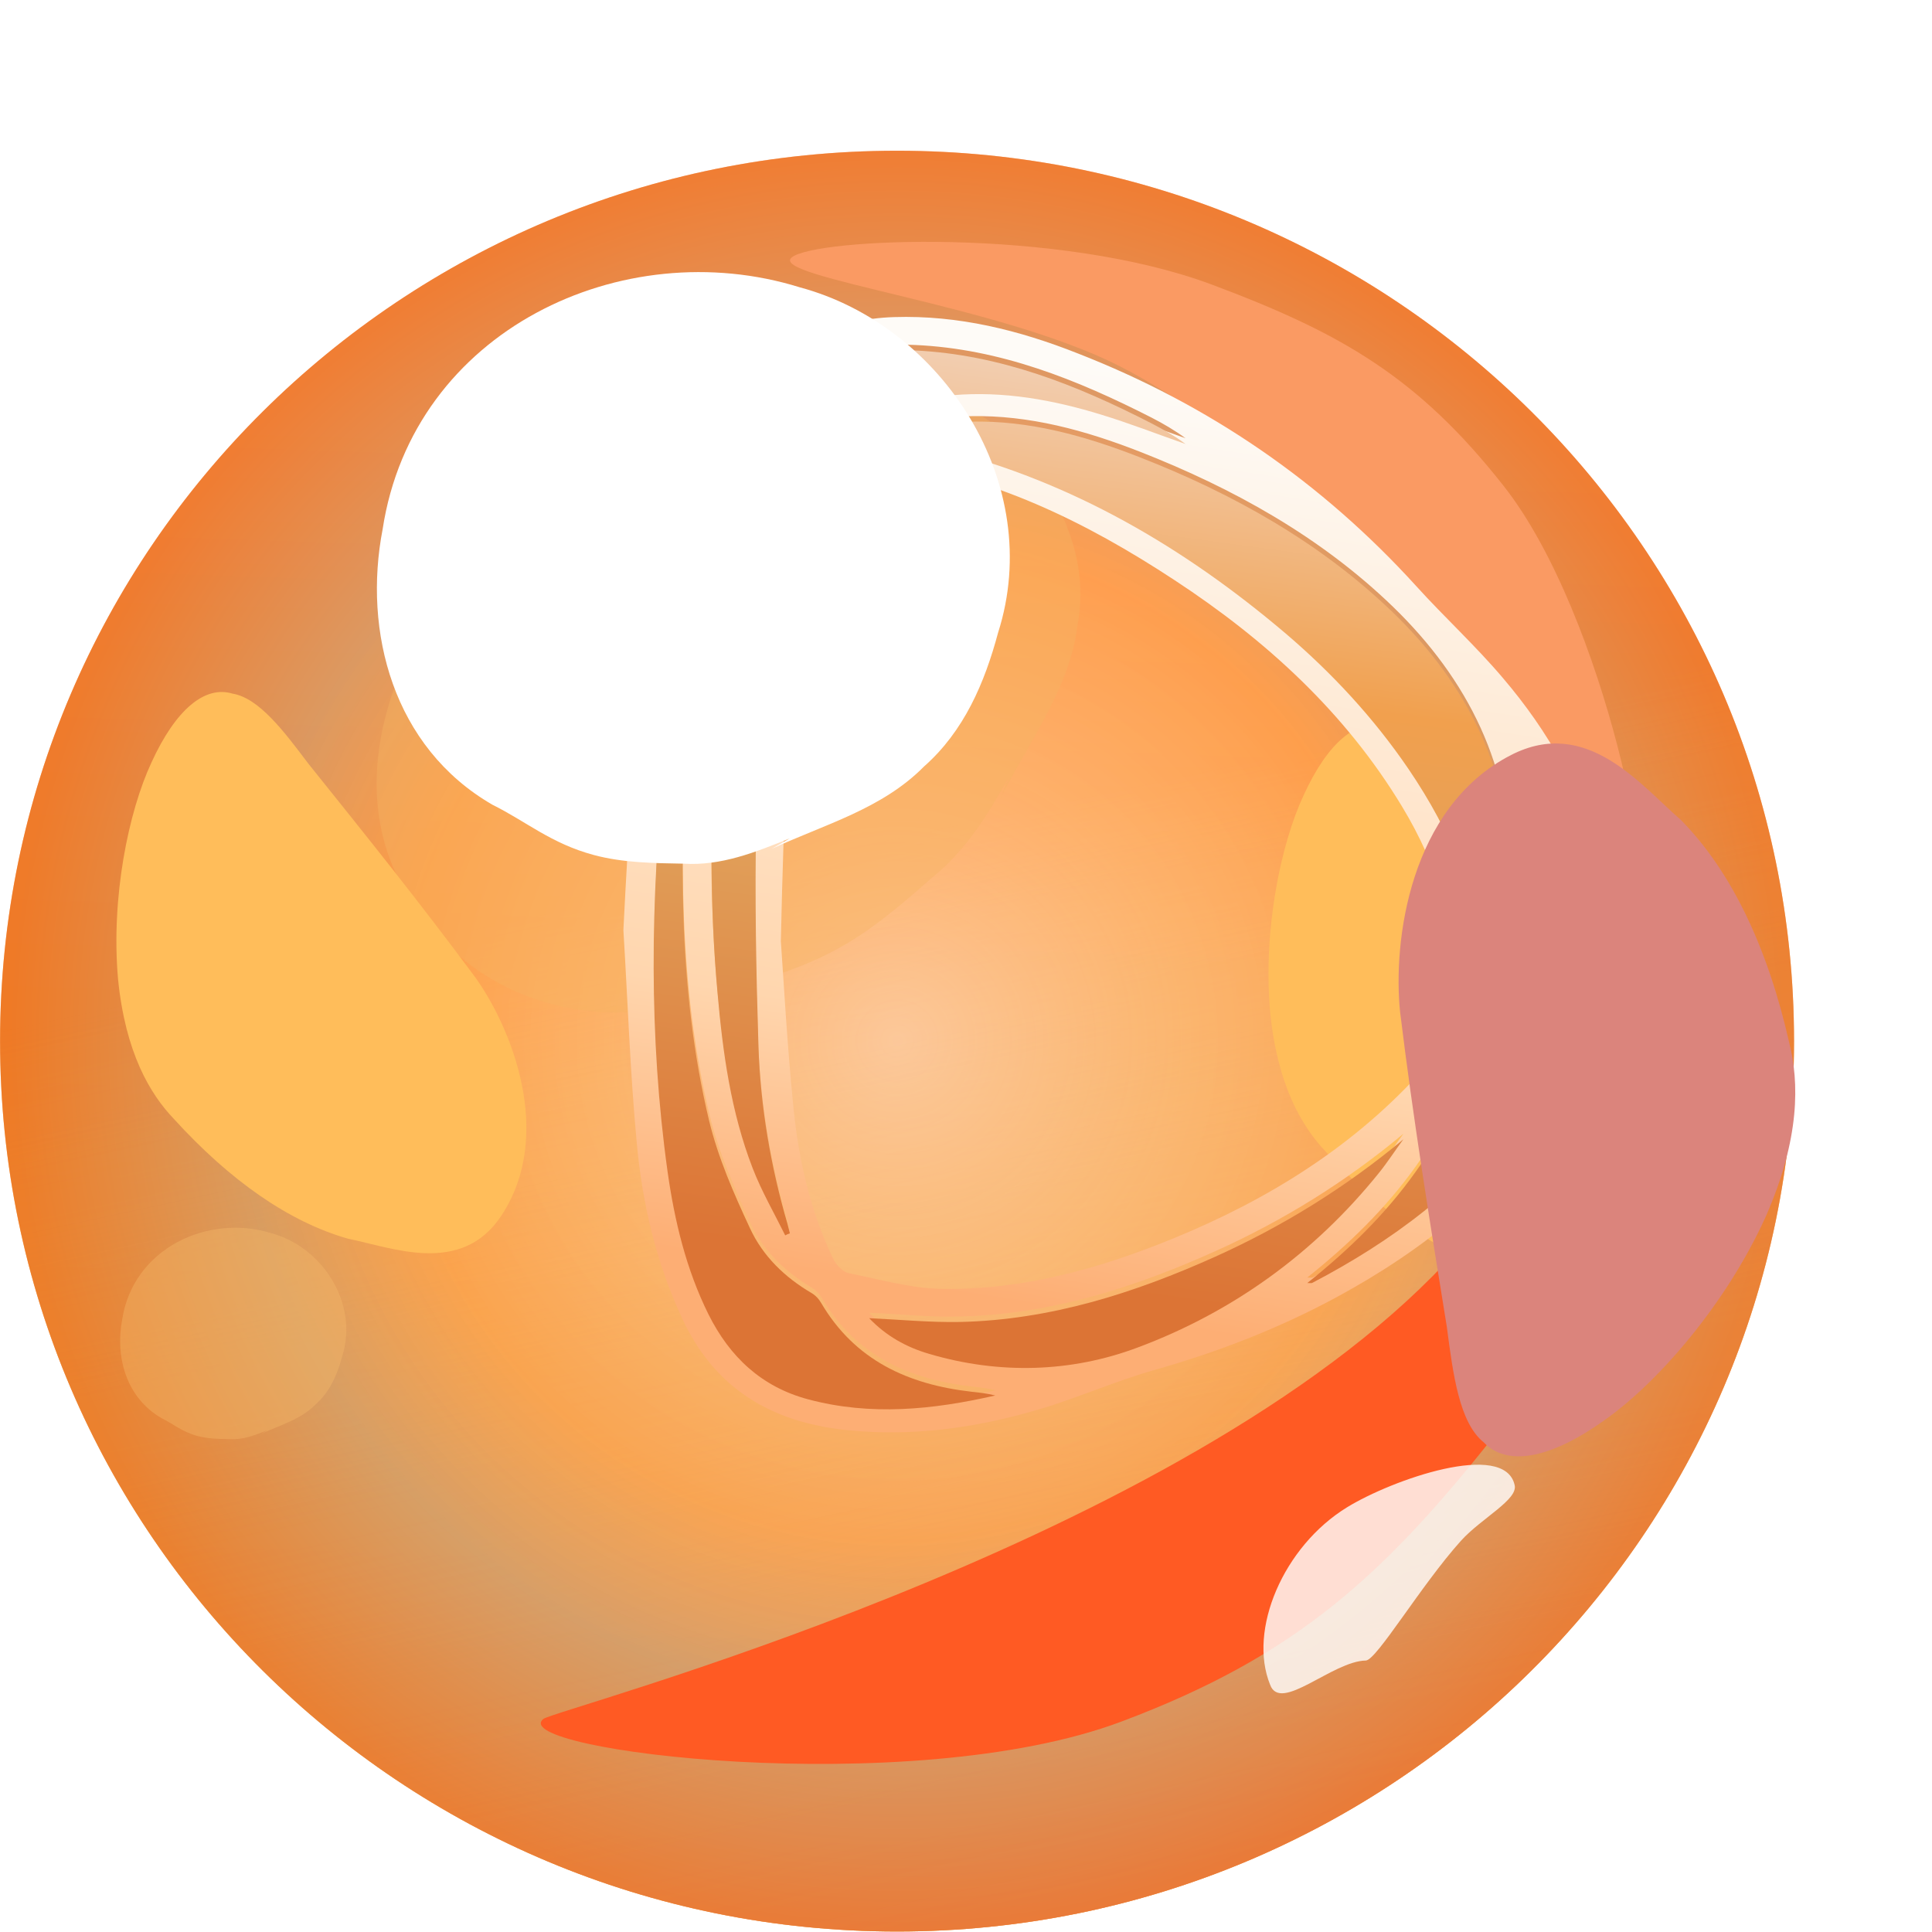 <svg width="351" height="351" viewBox="0 0 351 351" fill="none" xmlns="http://www.w3.org/2000/svg">
<path d="M162.973 350.91C252.974 350.91 325.934 278.486 325.934 189.147C325.934 99.808 252.974 27.384 162.973 27.384C72.972 27.384 0.012 99.808 0.012 189.147C0.012 278.486 72.972 350.91 162.973 350.91Z" fill="url(#paint0_linear_4961_1479)"/>
<path d="M162.973 350.91C252.974 350.91 325.934 278.486 325.934 189.147C325.934 99.808 252.974 27.384 162.973 27.384C72.972 27.384 0.012 99.808 0.012 189.147C0.012 278.486 72.972 350.91 162.973 350.91Z" fill="url(#paint1_linear_4961_1479)"/>
<path opacity="0.49" d="M162.973 350.91C252.974 350.91 325.934 278.486 325.934 189.147C325.934 99.808 252.974 27.384 162.973 27.384C72.972 27.384 0.012 99.808 0.012 189.147C0.012 278.486 72.972 350.91 162.973 350.91Z" fill="url(#paint2_radial_4961_1479)"/>
<path opacity="0.31" d="M295.76 177.637C284.896 189.38 268.72 190.817 253.51 189.14C245.302 188.181 237.335 186.743 229.368 185.306C219.47 183.628 207.64 181.232 199.673 188.9C193.396 195.131 191.223 203.998 187.843 211.907C184.705 219.096 180.359 225.806 175.048 231.558C166.115 240.904 154.285 245.697 141.49 245.218C114.45 244.259 90.066 227.723 64.475 220.534C52.646 217.179 39.609 214.543 27.296 217.179C22.709 218.137 19.088 220.055 15.949 222.451C31.159 289.313 91.273 339.16 163.218 339.16C246.509 339.16 314.108 272.058 314.108 189.38C314.108 177.158 312.659 165.415 310.004 154.151C306.624 162.539 302.037 170.687 295.76 177.637Z" fill="url(#paint3_linear_4961_1479)"/>
<g filter="url(#filter0_f_4961_1479)">
<path d="M273.171 88.274C257.594 68.489 243.674 60.482 220.082 51.676C192.128 41.241 148.041 43.262 143.834 46.775C139.528 50.351 181.604 55.378 203.441 66.539C249.836 90.251 294.612 161.145 296.33 162.31C301.938 166.082 291.912 112.076 273.171 88.274Z" fill="#FA9A63"/>
</g>
<g filter="url(#filter1_f_4961_1479)">
<path d="M203.685 312.791C235.581 300.824 251.613 286.162 272.642 259.361C297.561 227.602 313.038 169.937 310.235 163.072C307.392 156.054 283.652 208.236 260.306 231.811C210.707 281.897 100.945 310.542 98.738 312.279C91.576 317.962 165.312 327.188 203.685 312.791Z" fill="#FF5A23"/>
</g>
<g opacity="0.4" filter="url(#filter2_f_4961_1479)">
<path d="M76.812 166.541C86.991 180.626 107.039 188.909 130.693 180.736C138.369 177.656 145.262 176.471 153.721 171.497C159.361 168.181 164.374 163.8 169.387 159.419C175.811 154.209 179.571 147.697 183.332 141.185C182.548 143.08 182.548 143.08 181.765 144.974C187.093 134.674 194.457 124.61 195.712 113.837C197.594 104.129 194.619 95.843 190.235 88.386C178.492 65.186 141.055 62.826 112.857 79.405C76.982 99.064 55.671 140.265 76.812 166.541Z" fill="#F5B362"/>
</g>
<g filter="url(#filter3_f_4961_1479)">
<path d="M31.556 203.246C27.276 198.752 22.781 191.282 21.448 177.89C20.128 163.011 23.367 147.425 27.513 138.537C31.905 128.908 37.214 124.489 42.236 126.016C47.025 126.797 51.533 132.78 56.04 138.763C66.248 151.482 76.456 164.201 86.419 177.661C92.821 186.633 100.818 206.025 91.112 220.816C83.832 231.91 71.168 226.605 63.269 225.056C52.505 221.997 41.776 214.478 31.556 203.246Z" fill="#FFBD5A"/>
</g>
<g filter="url(#filter4_f_4961_1479)">
<path d="M240.863 209.233C236.583 204.739 232.087 197.269 230.755 183.877C229.434 168.999 232.674 153.413 236.82 144.525C241.212 134.895 246.521 130.477 251.543 132.003C256.332 132.785 260.839 138.768 265.347 144.75C275.555 157.469 285.763 170.188 295.725 183.648C302.127 192.62 310.125 212.012 300.418 226.803C293.138 237.897 280.474 232.593 272.575 231.043C261.811 227.985 251.083 220.466 240.863 209.233Z" fill="#FFBD5A"/>
</g>
<path d="M113.256 168.975C114.206 150.555 115.05 132.24 119.22 114.242C121.384 104.952 124.445 96.033 130.462 88.379C131.148 87.535 131.36 86.321 131.835 85.265C133.946 80.568 135.74 75.659 138.327 71.226C143.657 62.095 151.997 57.925 162.447 57.608C174.112 57.239 185.143 59.983 195.805 64.206C219.609 73.495 240.14 87.588 257.347 106.536C262.466 112.183 268.167 117.409 273.075 123.215C281.309 132.873 287.537 143.746 290.651 156.202C294.715 172.353 291.232 187.184 282.312 200.907C272.442 216.108 258.719 227.034 242.99 235.584C232.381 241.337 221.192 245.665 209.58 248.938C202.349 250.996 195.382 254.163 188.151 256.221C176.962 259.494 165.509 261.024 153.791 259.81C140.174 258.385 129.882 252.316 123.97 239.595C119.22 229.409 116.687 218.694 115.684 207.611C114.47 194.732 114.048 181.854 113.256 168.975ZM141.863 170.981C142.338 177.526 142.971 189.56 144.185 201.541C145.135 210.883 147.246 220.067 151.363 228.67C151.891 229.778 153.105 231.098 154.266 231.309C159.914 232.47 165.614 234.106 171.314 234.159C185.935 234.37 199.816 230.464 213.222 224.975C230.587 217.85 246.21 208.138 258.824 193.993C262.255 190.14 263.733 185.918 263.997 180.904C264.736 168.395 261.094 157.1 254.76 146.596C244.415 129.443 230.006 116.3 213.433 105.427C197.23 94.766 180.076 86.374 160.494 83.787C158.33 83.524 157.275 84.157 156.219 85.74C151.575 92.549 149.094 100.202 147.299 108.119C142.918 126.962 142.443 146.227 141.863 170.981ZM269.539 176.787C272.495 171.192 274.236 165.281 274.395 159C274.87 139.471 266.583 123.32 253.071 110.231C239.982 97.563 224.042 88.696 207.047 82.046C197.177 78.193 187.043 75.395 176.329 75.606C172.001 75.712 167.673 76.24 163.556 78.932C166.459 79.565 168.939 79.987 171.367 80.621C194.855 86.585 215.175 98.408 233.437 113.978C241.987 121.262 249.588 129.39 255.869 138.679C263.68 150.185 269.011 162.589 269.539 176.787ZM126.557 108.489C126.451 108.436 126.345 108.383 126.24 108.33C126.029 109.069 125.712 109.808 125.554 110.547C123.918 119.678 121.754 128.809 120.803 137.993C118.27 162.642 117.901 187.29 121.384 211.886C122.651 220.858 124.762 229.62 128.826 237.854C132.626 245.56 138.432 250.996 146.877 253.266C158.278 256.327 169.625 255.166 180.92 252.579C179.443 252.21 177.965 252.052 176.54 251.893C165.034 250.574 155.427 246.193 149.305 235.795C148.883 235.056 148.197 234.37 147.51 233.948C142.655 231.098 138.696 227.245 136.374 222.231C133.471 215.897 130.568 209.405 128.932 202.649C123.126 178.634 123.548 154.144 124.868 129.707C125.237 122.634 125.976 115.561 126.557 108.489ZM142.655 223.445C142.918 223.339 143.182 223.181 143.446 223.075C143.288 222.495 143.182 221.914 143.024 221.386C139.91 210.883 138.115 200.168 137.746 189.243C137.271 175.626 137.007 162.008 137.324 148.444C137.588 134.826 138.96 121.262 141.916 107.961C143.816 99.569 146.402 91.388 151.152 83.735C146.085 83.999 141.757 85.213 138.168 88.274C136.743 89.488 135.529 91.388 135.054 93.182C131.623 106.061 130.515 119.256 129.829 132.504C129.037 148.127 128.879 163.75 130.304 179.373C131.254 190.246 132.732 201.013 136.69 211.252C138.379 215.422 140.702 219.381 142.655 223.445ZM237.501 232.101C238.082 232.101 238.293 232.153 238.451 232.101C252.913 224.553 265.739 215.053 275.45 201.805C285.373 188.24 289.912 173.409 285.479 156.677C283.579 149.446 280.517 142.796 276.77 137.043C277.667 142.691 279.198 148.76 279.567 154.936C280.306 167.603 275.714 178.845 268.8 189.296C268.061 190.404 267.428 191.565 267.005 192.779C264.683 199.641 261.411 206.027 257.188 211.939C251.752 219.539 245.102 226.031 237.501 232.101ZM157.908 238.487C160.917 241.707 164.664 243.765 168.834 244.979C181.554 248.727 194.591 248.357 206.677 243.818C223.937 237.326 238.715 226.717 250.432 212.202C252.069 210.197 253.441 208.033 254.971 205.974C244.468 214.736 233.12 221.756 220.823 227.298C206.044 233.948 190.79 238.804 174.428 239.173C169.045 239.332 163.608 238.751 157.908 238.487ZM139.224 80.515C144.185 79.776 149.147 79.09 154.161 78.298C155.058 78.14 156.061 77.823 156.694 77.243C161.392 73.073 166.934 71.278 173.056 70.751C182.346 69.959 191.265 71.595 200.08 74.287C205.252 75.87 210.266 77.823 215.386 79.618C213.433 78.193 211.375 76.979 209.211 75.87C195.646 68.956 181.712 63.361 166.247 62.675C152.736 62.042 143.605 68.165 139.224 80.515Z" fill="url(#paint4_linear_4961_1479)"/>
<g filter="url(#filter5_i_4961_1479)">
<path d="M269.54 176.783C269.012 162.585 263.681 150.182 255.869 138.675C249.536 129.386 241.935 121.205 233.438 113.974C215.07 98.404 194.75 86.528 171.315 80.617C168.887 79.984 166.406 79.561 163.504 78.928C167.62 76.289 171.948 75.708 176.276 75.603C186.991 75.339 197.125 78.189 206.995 82.042C224.043 88.692 239.93 97.612 253.019 110.227C266.584 123.316 274.818 139.467 274.343 158.996C274.184 165.277 272.495 171.188 269.54 176.783Z" fill="url(#paint5_linear_4961_1479)"/>
<path d="M126.558 108.489C125.977 115.561 125.238 122.634 124.816 129.706C123.549 154.144 123.074 178.581 128.828 202.596C130.464 209.352 133.314 215.844 136.27 222.178C138.592 227.192 142.55 231.045 147.406 233.895C148.145 234.317 148.779 235.003 149.201 235.742C155.323 246.14 164.982 250.521 176.436 251.84C177.913 251.999 179.391 252.157 180.816 252.527C169.521 255.113 158.173 256.274 146.773 253.213C138.328 250.943 132.575 245.507 128.722 237.801C124.658 229.62 122.547 220.806 121.28 211.833C117.849 187.237 118.166 162.589 120.699 137.94C121.649 128.704 123.813 119.625 125.45 110.494C125.608 109.755 125.872 109.016 126.136 108.278C126.347 108.383 126.452 108.436 126.558 108.489Z" fill="url(#paint6_linear_4961_1479)"/>
<path d="M142.655 223.44C140.649 219.376 138.38 215.47 136.744 211.248C132.785 201.008 131.307 190.241 130.357 179.368C128.932 163.745 129.09 148.122 129.882 132.499C130.568 119.251 131.677 106.056 135.107 93.177C135.582 91.383 136.796 89.536 138.221 88.269C141.758 85.208 146.138 83.994 151.205 83.73C146.455 91.436 143.869 99.564 141.969 107.956C139.013 121.31 137.641 134.874 137.377 148.439C137.113 162.056 137.377 175.673 137.799 189.238C138.169 200.111 140.016 210.878 143.077 221.381C143.236 221.962 143.341 222.49 143.499 223.07C143.183 223.176 142.919 223.281 142.655 223.44Z" fill="url(#paint7_linear_4961_1479)"/>
<path d="M237.502 232.1C245.102 226.03 251.753 219.538 257.189 211.885C261.411 205.973 264.684 199.587 267.006 192.725C267.428 191.512 268.062 190.35 268.801 189.242C275.715 178.844 280.254 167.602 279.568 154.882C279.198 148.759 277.721 142.637 276.771 136.989C280.518 142.69 283.579 149.393 285.479 156.624C289.913 173.408 285.374 188.239 275.451 201.751C265.739 214.999 252.861 224.499 238.452 232.047C238.294 232.152 238.135 232.1 237.502 232.1Z" fill="url(#paint8_linear_4961_1479)"/>
<path d="M157.909 238.485C163.609 238.749 168.993 239.276 174.429 239.171C190.791 238.801 206.045 233.946 220.823 227.295C233.121 221.753 244.522 214.681 254.972 205.972C253.442 208.03 252.069 210.194 250.433 212.2C238.716 226.715 223.937 237.376 206.678 243.815C194.592 248.355 181.555 248.724 168.835 244.977C164.665 243.763 160.97 241.704 157.909 238.485Z" fill="url(#paint9_linear_4961_1479)"/>
<path d="M139.224 80.512C143.605 68.161 152.736 62.038 166.248 62.672C181.713 63.411 195.647 68.953 209.211 75.92C211.323 77.028 213.434 78.189 215.387 79.667C210.267 77.873 205.253 75.92 200.08 74.336C191.319 71.644 182.346 70.008 173.057 70.8C166.934 71.328 161.392 73.175 156.695 77.292C156.061 77.873 155.059 78.189 154.161 78.348C149.2 79.087 144.186 79.773 139.224 80.512Z" fill="url(#paint10_linear_4961_1479)"/>
</g>
<g filter="url(#filter6_f_4961_1479)">
<path d="M69.514 96.157C65.922 114.753 71.415 135.784 89.486 146.215C95.627 149.257 100.12 153.255 107.907 155.342C113.098 156.733 118.639 156.82 124.18 156.908C131.019 157.343 137.258 154.824 143.497 152.304C141.85 153.26 141.85 153.26 140.203 154.216C149.737 149.785 160.219 147.005 167.855 139.272C175.142 132.842 178.885 124.066 181.33 114.941C189.962 87.916 171.24 59.149 145.283 52.194C113.185 42.196 75.05 59.919 69.514 96.157Z" fill="white"/>
</g>
<g opacity="0.8" filter="url(#filter7_f_4961_1479)">
<path d="M230.751 306.077C232.635 311.276 242.071 301.77 248.162 301.678C250.157 301.521 258.174 287.981 265.43 279.916C269.105 275.831 275.918 272.409 275.164 269.755C273.281 261.689 252.981 268.784 244.744 273.832C233.126 280.952 226.711 296.165 230.751 306.077Z" fill="white"/>
</g>
<g opacity="0.4" filter="url(#filter8_f_4961_1479)">
<path d="M22.197 239.748C20.913 246.393 22.876 253.907 29.333 257.634C31.527 258.721 33.133 260.15 35.915 260.895C37.77 261.392 39.75 261.423 41.729 261.455C44.173 261.61 46.402 260.71 48.632 259.81C48.043 260.151 48.043 260.151 47.455 260.493C50.861 258.91 54.606 257.917 57.335 255.153C59.939 252.856 61.276 249.72 62.15 246.46C65.234 236.803 58.544 226.525 49.27 224.04C37.801 220.467 24.175 226.8 22.197 239.748Z" fill="#F6BA6A"/>
</g>
<g filter="url(#filter9_f_4961_1479)">
<path d="M325.076 189.494C326.841 196.548 327.108 206.76 320.728 221.181C313.477 237.11 301.169 251.126 291.807 257.79C281.767 265.069 273.802 266.505 269.564 262.047C265.135 258.483 263.997 249.78 262.859 241.077C259.803 222.214 256.746 203.351 254.368 183.874C253.027 171.029 256.079 146.641 274.52 137.172C288.351 130.07 298.195 142.795 305.352 148.938C314.557 158.276 321.148 172.139 325.076 189.494Z" fill="#DB847C"/>
</g>
<defs>
<filter id="filter0_f_4961_1479" x="133.626" y="34.036" width="174.156" height="138.363" filterUnits="userSpaceOnUse" color-interpolation-filters="sRGB">
<feFlood flood-opacity="0" result="BackgroundImageFix"/>
<feBlend mode="normal" in="SourceGraphic" in2="BackgroundImageFix" result="shape"/>
<feGaussianBlur stdDeviation="4.951" result="effect1_foregroundBlur_4961_1479"/>
</filter>
<filter id="filter1_f_4961_1479" x="78.449" y="142.626" width="251.916" height="197.646" filterUnits="userSpaceOnUse" color-interpolation-filters="sRGB">
<feFlood flood-opacity="0" result="BackgroundImageFix"/>
<feBlend mode="normal" in="SourceGraphic" in2="BackgroundImageFix" result="shape"/>
<feGaussianBlur stdDeviation="9.901" result="effect1_foregroundBlur_4961_1479"/>
</filter>
<filter id="filter2_f_4961_1479" x="58.52" y="58.773" width="147.668" height="135.096" filterUnits="userSpaceOnUse" color-interpolation-filters="sRGB">
<feFlood flood-opacity="0" result="BackgroundImageFix"/>
<feBlend mode="normal" in="SourceGraphic" in2="BackgroundImageFix" result="shape"/>
<feGaussianBlur stdDeviation="4.951" result="effect1_foregroundBlur_4961_1479"/>
</filter>
<filter id="filter3_f_4961_1479" x="1.345" y="105.917" width="114.088" height="141.571" filterUnits="userSpaceOnUse" color-interpolation-filters="sRGB">
<feFlood flood-opacity="0" result="BackgroundImageFix"/>
<feBlend mode="normal" in="SourceGraphic" in2="BackgroundImageFix" result="shape"/>
<feGaussianBlur stdDeviation="9.901" result="effect1_foregroundBlur_4961_1479"/>
</filter>
<filter id="filter4_f_4961_1479" x="210.652" y="111.905" width="114.088" height="141.571" filterUnits="userSpaceOnUse" color-interpolation-filters="sRGB">
<feFlood flood-opacity="0" result="BackgroundImageFix"/>
<feBlend mode="normal" in="SourceGraphic" in2="BackgroundImageFix" result="shape"/>
<feGaussianBlur stdDeviation="9.901" result="effect1_foregroundBlur_4961_1479"/>
</filter>
<filter id="filter5_i_4961_1479" x="118.752" y="62.627" width="168.43" height="193.416" filterUnits="userSpaceOnUse" color-interpolation-filters="sRGB">
<feFlood flood-opacity="0" result="BackgroundImageFix"/>
<feBlend mode="normal" in="SourceGraphic" in2="BackgroundImageFix" result="shape"/>
<feColorMatrix in="SourceAlpha" type="matrix" values="0 0 0 0 0 0 0 0 0 0 0 0 0 0 0 0 0 0 127 0" result="hardAlpha"/>
<feOffset dy="1"/>
<feGaussianBlur stdDeviation="1"/>
<feComposite in2="hardAlpha" operator="arithmetic" k2="-1" k3="1"/>
<feColorMatrix type="matrix" values="0 0 0 0 0.6 0 0 0 0 0.303 0 0 0 0 0.113 0 0 0 1 0"/>
<feBlend mode="normal" in2="shape" result="effect1_innerShadow_4961_1479"/>
</filter>
<filter id="filter6_f_4961_1479" x="48.672" y="29.63" width="154.59" height="147.13" filterUnits="userSpaceOnUse" color-interpolation-filters="sRGB">
<feFlood flood-opacity="0" result="BackgroundImageFix"/>
<feBlend mode="normal" in="SourceGraphic" in2="BackgroundImageFix" result="shape"/>
<feGaussianBlur stdDeviation="9.901" result="effect1_foregroundBlur_4961_1479"/>
</filter>
<filter id="filter7_f_4961_1479" x="216.634" y="253.199" width="71.493" height="67.337" filterUnits="userSpaceOnUse" color-interpolation-filters="sRGB">
<feFlood flood-opacity="0" result="BackgroundImageFix"/>
<feBlend mode="normal" in="SourceGraphic" in2="BackgroundImageFix" result="shape"/>
<feGaussianBlur stdDeviation="6.452" result="effect1_foregroundBlur_4961_1479"/>
</filter>
<filter id="filter8_f_4961_1479" x="11.925" y="213.152" width="60.887" height="58.222" filterUnits="userSpaceOnUse" color-interpolation-filters="sRGB">
<feFlood flood-opacity="0" result="BackgroundImageFix"/>
<feBlend mode="normal" in="SourceGraphic" in2="BackgroundImageFix" result="shape"/>
<feGaussianBlur stdDeviation="4.951" result="effect1_foregroundBlur_4961_1479"/>
</filter>
<filter id="filter9_f_4961_1479" x="234.289" y="115.273" width="111.674" height="169.108" filterUnits="userSpaceOnUse" color-interpolation-filters="sRGB">
<feFlood flood-opacity="0" result="BackgroundImageFix"/>
<feBlend mode="normal" in="SourceGraphic" in2="BackgroundImageFix" result="shape"/>
<feGaussianBlur stdDeviation="9.901" result="effect1_foregroundBlur_4961_1479"/>
</filter>
<linearGradient id="paint0_linear_4961_1479" x1="156.052" y1="393.33" x2="166.669" y2="76.859" gradientUnits="userSpaceOnUse">
<stop stop-color="#FA8700"/>
<stop offset="0.999" stop-color="#FF9A51"/>
</linearGradient>
<linearGradient id="paint1_linear_4961_1479" x1="204.222" y1="377.291" x2="155.563" y2="151.801" gradientUnits="userSpaceOnUse">
<stop offset="0.001" stop-color="#F38B5C"/>
<stop offset="0.993" stop-color="#E3E1AB" stop-opacity="0"/>
</linearGradient>
<radialGradient id="paint2_radial_4961_1479" cx="0" cy="0" r="1" gradientUnits="userSpaceOnUse" gradientTransform="translate(163.006 189.09) scale(162.56 161.365)">
<stop stop-color="#FFF4F2"/>
<stop offset="0.323" stop-color="#FFD7A8" stop-opacity="0.81"/>
<stop offset="0.562" stop-color="#FFA858" stop-opacity="0.88"/>
<stop offset="0.745" stop-color="#BA9B7F"/>
<stop offset="1" stop-color="#E05F16"/>
</radialGradient>
<linearGradient id="paint3_linear_4961_1479" x1="242.733" y1="397.461" x2="136.866" y2="118.982" gradientUnits="userSpaceOnUse">
<stop stop-color="#A3550E"/>
<stop offset="0.177" stop-color="#F8CF99" stop-opacity="0"/>
</linearGradient>
<linearGradient id="paint4_linear_4961_1479" x1="232.643" y1="244.117" x2="258.86" y2="75.842" gradientUnits="userSpaceOnUse">
<stop stop-color="#FDAE74"/>
<stop offset="0.284" stop-color="#FFD6AE"/>
<stop offset="1" stop-color="#FEFBF7"/>
</linearGradient>
<linearGradient id="paint5_linear_4961_1479" x1="244.582" y1="239.638" x2="267.014" y2="74.925" gradientUnits="userSpaceOnUse">
<stop stop-color="#DC7435"/>
<stop offset="0.443" stop-color="#E1A05A"/>
<stop offset="0.667" stop-color="#F1A04E"/>
<stop offset="0.99" stop-color="#F2CDAF"/>
</linearGradient>
<linearGradient id="paint6_linear_4961_1479" x1="244.582" y1="239.638" x2="267.014" y2="74.925" gradientUnits="userSpaceOnUse">
<stop stop-color="#DC7435"/>
<stop offset="0.443" stop-color="#E1A05A"/>
<stop offset="0.667" stop-color="#F1A04E"/>
<stop offset="0.99" stop-color="#F2CDAF"/>
</linearGradient>
<linearGradient id="paint7_linear_4961_1479" x1="244.582" y1="239.638" x2="267.014" y2="74.925" gradientUnits="userSpaceOnUse">
<stop stop-color="#DC7435"/>
<stop offset="0.443" stop-color="#E1A05A"/>
<stop offset="0.667" stop-color="#F1A04E"/>
<stop offset="0.99" stop-color="#F2CDAF"/>
</linearGradient>
<linearGradient id="paint8_linear_4961_1479" x1="244.582" y1="239.638" x2="267.014" y2="74.925" gradientUnits="userSpaceOnUse">
<stop stop-color="#DC7435"/>
<stop offset="0.443" stop-color="#E1A05A"/>
<stop offset="0.667" stop-color="#F1A04E"/>
<stop offset="0.99" stop-color="#F2CDAF"/>
</linearGradient>
<linearGradient id="paint9_linear_4961_1479" x1="244.582" y1="239.638" x2="267.014" y2="74.925" gradientUnits="userSpaceOnUse">
<stop stop-color="#DC7435"/>
<stop offset="0.443" stop-color="#E1A05A"/>
<stop offset="0.667" stop-color="#F1A04E"/>
<stop offset="0.99" stop-color="#F2CDAF"/>
</linearGradient>
<linearGradient id="paint10_linear_4961_1479" x1="244.582" y1="239.638" x2="267.014" y2="74.925" gradientUnits="userSpaceOnUse">
<stop stop-color="#DC7435"/>
<stop offset="0.443" stop-color="#E1A05A"/>
<stop offset="0.667" stop-color="#F1A04E"/>
<stop offset="0.99" stop-color="#F2CDAF"/>
</linearGradient>
</defs>
</svg>
